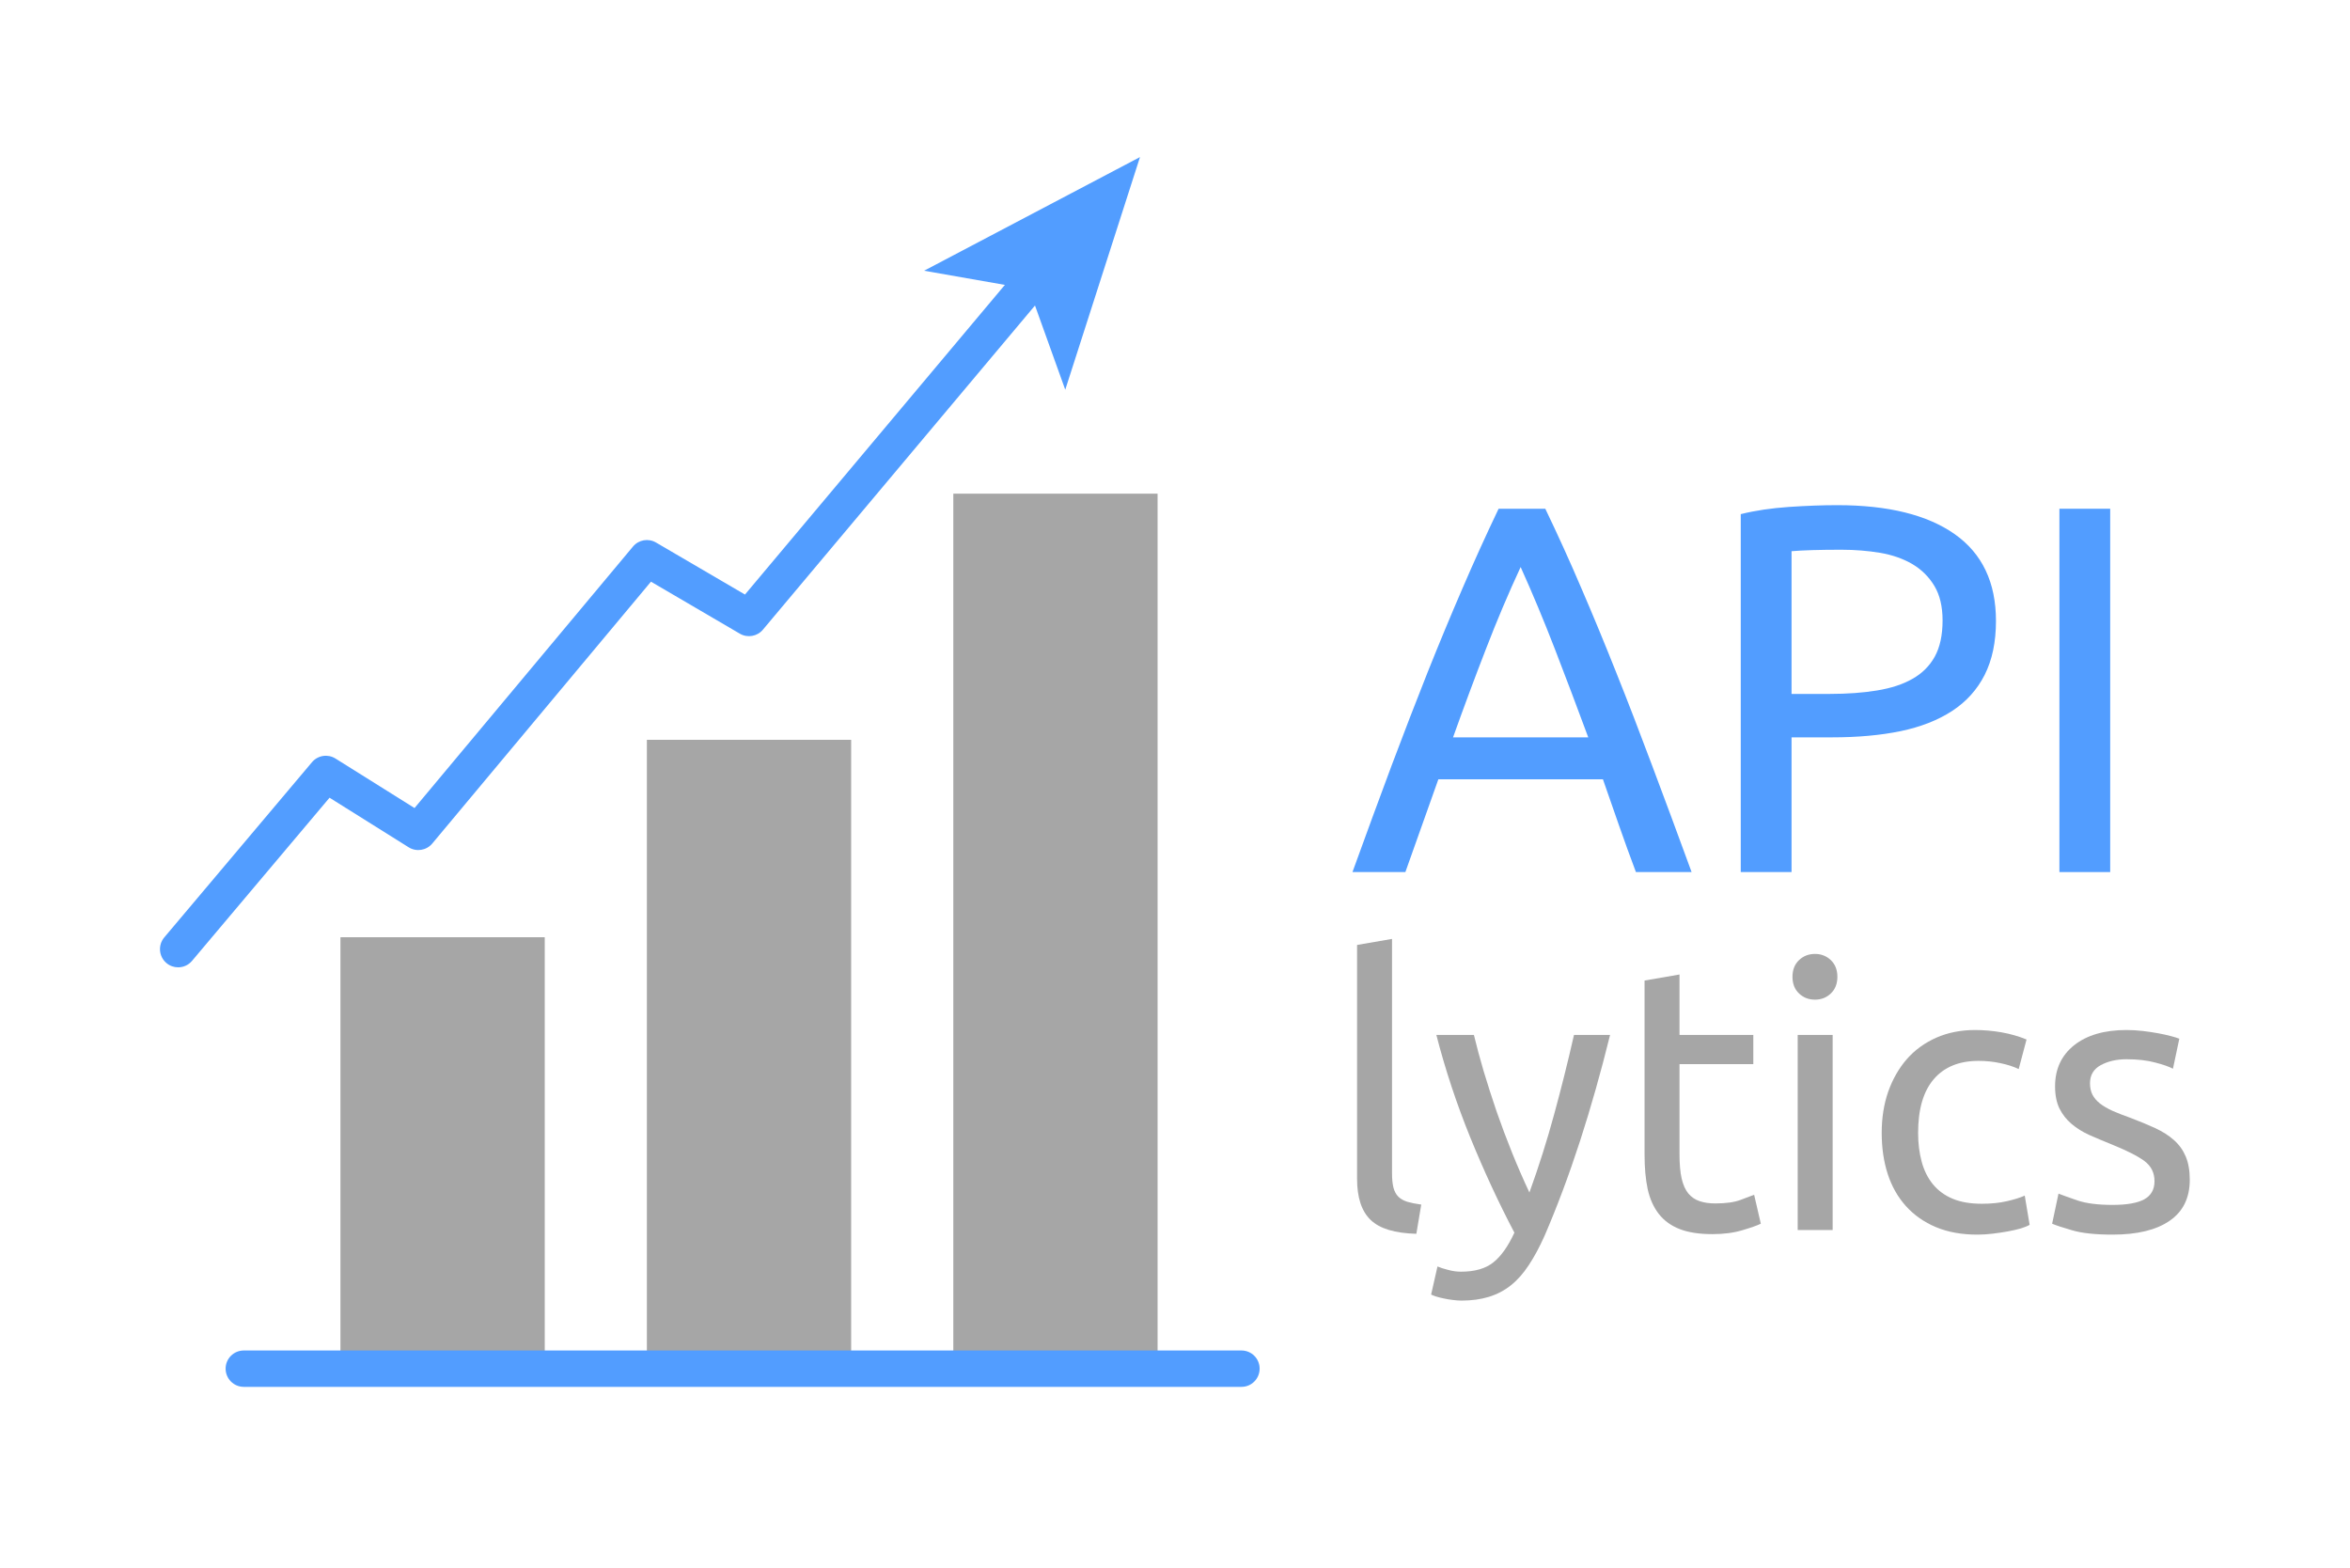 <svg xmlns="http://www.w3.org/2000/svg" xmlns:xlink="http://www.w3.org/1999/xlink" width="224.88" viewBox="0 0 224.88 150" height="150" version="1.0"><defs><g id="c"><path d="M 27.531 0 C 26.969 -1.5 26.43 -2.977 25.922 -4.438 C 25.422 -5.895 24.906 -7.375 24.375 -8.875 L 8.625 -8.875 L 5.469 0 L 0.406 0 C 1.738 -3.676 2.988 -7.078 4.156 -10.203 C 5.332 -13.328 6.477 -16.297 7.594 -19.109 C 8.719 -21.922 9.832 -24.602 10.938 -27.156 C 12.039 -29.719 13.191 -32.254 14.391 -34.766 L 18.859 -34.766 C 20.066 -32.254 21.219 -29.719 22.312 -27.156 C 23.414 -24.602 24.523 -21.922 25.641 -19.109 C 26.766 -16.297 27.91 -13.328 29.078 -10.203 C 30.254 -7.078 31.516 -3.676 32.859 0 Z M 22.969 -12.891 C 21.895 -15.797 20.832 -18.609 19.781 -21.328 C 18.727 -24.055 17.633 -26.676 16.5 -29.188 C 15.332 -26.676 14.223 -24.055 13.172 -21.328 C 12.117 -18.609 11.07 -15.797 10.031 -12.891 Z M 22.969 -12.891"/></g><g id="d"><path d="M 13.547 -35.109 C 18.422 -35.109 22.172 -34.18 24.797 -32.328 C 27.422 -30.473 28.734 -27.707 28.734 -24.031 C 28.734 -22.02 28.375 -20.301 27.656 -18.875 C 26.938 -17.457 25.898 -16.305 24.547 -15.422 C 23.191 -14.535 21.547 -13.891 19.609 -13.484 C 17.672 -13.086 15.484 -12.891 13.047 -12.891 L 9.172 -12.891 L 9.172 0 L 4.312 0 L 4.312 -34.25 C 5.688 -34.594 7.219 -34.82 8.906 -34.938 C 10.594 -35.051 12.141 -35.109 13.547 -35.109 Z M 13.938 -30.844 C 11.863 -30.844 10.273 -30.797 9.172 -30.703 L 9.172 -17.047 L 12.844 -17.047 C 14.508 -17.047 16.008 -17.156 17.344 -17.375 C 18.688 -17.594 19.816 -17.961 20.734 -18.484 C 21.66 -19.004 22.375 -19.711 22.875 -20.609 C 23.375 -21.516 23.625 -22.672 23.625 -24.078 C 23.625 -25.41 23.363 -26.508 22.844 -27.375 C 22.32 -28.25 21.617 -28.945 20.734 -29.469 C 19.848 -29.988 18.82 -30.348 17.656 -30.547 C 16.488 -30.742 15.25 -30.844 13.938 -30.844 Z M 13.938 -30.844"/></g><g id="e"><path d="M 4.312 -34.766 L 9.172 -34.766 L 9.172 0 L 4.312 0 Z M 4.312 -34.766"/></g><g id="f"><path d="M 8.469 0.359 C 6.414 0.305 4.957 -0.133 4.094 -0.969 C 3.227 -1.801 2.797 -3.109 2.797 -4.891 L 2.797 -27.281 L 6.141 -27.859 L 6.141 -5.422 C 6.141 -4.867 6.188 -4.41 6.281 -4.047 C 6.375 -3.691 6.531 -3.406 6.75 -3.188 C 6.969 -2.977 7.254 -2.816 7.609 -2.703 C 7.973 -2.598 8.414 -2.508 8.938 -2.438 Z M 8.469 0.359"/></g><g id="g"><path d="M 0.688 3.484 C 0.945 3.598 1.285 3.707 1.703 3.812 C 2.117 3.926 2.531 3.984 2.938 3.984 C 4.258 3.984 5.289 3.688 6.031 3.094 C 6.77 2.508 7.441 1.562 8.047 0.25 C 6.535 -2.625 5.125 -5.672 3.812 -8.891 C 2.508 -12.109 1.43 -15.367 0.578 -18.672 L 4.172 -18.672 C 4.43 -17.598 4.742 -16.438 5.109 -15.188 C 5.484 -13.945 5.895 -12.664 6.344 -11.344 C 6.801 -10.031 7.297 -8.711 7.828 -7.391 C 8.359 -6.078 8.91 -4.812 9.484 -3.594 C 10.391 -6.102 11.176 -8.586 11.844 -11.047 C 12.52 -13.516 13.156 -16.055 13.75 -18.672 L 17.203 -18.672 C 16.336 -15.148 15.379 -11.766 14.328 -8.516 C 13.273 -5.273 12.141 -2.242 10.922 0.578 C 10.441 1.648 9.941 2.578 9.422 3.359 C 8.91 4.141 8.344 4.781 7.719 5.281 C 7.094 5.781 6.391 6.148 5.609 6.391 C 4.836 6.629 3.961 6.75 2.984 6.75 C 2.711 6.75 2.43 6.727 2.141 6.688 C 1.859 6.656 1.578 6.609 1.297 6.547 C 1.023 6.492 0.773 6.43 0.547 6.359 C 0.328 6.285 0.172 6.223 0.078 6.172 Z M 0.688 3.484"/></g><g id="h"><path d="M 6 -18.672 L 13.062 -18.672 L 13.062 -15.875 L 6 -15.875 L 6 -7.25 C 6 -6.32 6.066 -5.551 6.203 -4.938 C 6.348 -4.32 6.562 -3.844 6.844 -3.5 C 7.133 -3.156 7.492 -2.91 7.922 -2.766 C 8.359 -2.617 8.863 -2.547 9.438 -2.547 C 10.445 -2.547 11.254 -2.66 11.859 -2.891 C 12.473 -3.117 12.898 -3.281 13.141 -3.375 L 13.781 -0.609 C 13.445 -0.441 12.859 -0.234 12.016 0.016 C 11.18 0.266 10.227 0.391 9.156 0.391 C 7.883 0.391 6.836 0.227 6.016 -0.094 C 5.191 -0.414 4.523 -0.898 4.016 -1.547 C 3.516 -2.191 3.16 -2.984 2.953 -3.922 C 2.754 -4.867 2.656 -5.969 2.656 -7.219 L 2.656 -23.875 L 6 -24.453 Z M 6 -18.672"/></g><g id="i"><path d="M 6.219 0 L 2.875 0 L 2.875 -18.672 L 6.219 -18.672 Z M 4.531 -22.047 C 3.926 -22.047 3.414 -22.242 3 -22.641 C 2.582 -23.035 2.375 -23.566 2.375 -24.234 C 2.375 -24.898 2.582 -25.43 3 -25.828 C 3.414 -26.223 3.926 -26.422 4.531 -26.422 C 5.125 -26.422 5.629 -26.223 6.047 -25.828 C 6.461 -25.43 6.672 -24.898 6.672 -24.234 C 6.672 -23.566 6.461 -23.035 6.047 -22.641 C 5.629 -22.242 5.125 -22.047 4.531 -22.047 Z M 4.531 -22.047"/></g><g id="j"><path d="M 10.984 0.438 C 9.473 0.438 8.148 0.195 7.016 -0.281 C 5.879 -0.758 4.922 -1.43 4.141 -2.297 C 3.367 -3.16 2.789 -4.18 2.406 -5.359 C 2.02 -6.547 1.828 -7.859 1.828 -9.297 C 1.828 -10.734 2.035 -12.051 2.453 -13.25 C 2.879 -14.445 3.473 -15.484 4.234 -16.359 C 5.004 -17.234 5.941 -17.914 7.047 -18.406 C 8.16 -18.895 9.398 -19.141 10.766 -19.141 C 11.609 -19.141 12.445 -19.066 13.281 -18.922 C 14.125 -18.773 14.926 -18.547 15.688 -18.234 L 14.938 -15.406 C 14.438 -15.645 13.852 -15.832 13.188 -15.969 C 12.531 -16.113 11.832 -16.188 11.094 -16.188 C 9.227 -16.188 7.797 -15.598 6.797 -14.422 C 5.805 -13.254 5.312 -11.547 5.312 -9.297 C 5.312 -8.297 5.426 -7.375 5.656 -6.531 C 5.883 -5.695 6.242 -4.977 6.734 -4.375 C 7.223 -3.781 7.848 -3.32 8.609 -3 C 9.379 -2.676 10.316 -2.516 11.422 -2.516 C 12.305 -2.516 13.109 -2.598 13.828 -2.766 C 14.547 -2.93 15.109 -3.109 15.516 -3.297 L 15.984 -0.5 C 15.785 -0.383 15.504 -0.27 15.141 -0.156 C 14.785 -0.051 14.379 0.039 13.922 0.125 C 13.473 0.207 12.988 0.281 12.469 0.344 C 11.957 0.406 11.461 0.438 10.984 0.438 Z M 10.984 0.438"/></g><g id="k"><path d="M 7.219 -2.406 C 8.582 -2.406 9.594 -2.582 10.25 -2.938 C 10.906 -3.301 11.234 -3.879 11.234 -4.672 C 11.234 -5.484 10.91 -6.129 10.266 -6.609 C 9.617 -7.086 8.555 -7.625 7.078 -8.219 C 6.359 -8.508 5.664 -8.801 5 -9.094 C 4.344 -9.395 3.773 -9.75 3.297 -10.156 C 2.816 -10.562 2.43 -11.051 2.141 -11.625 C 1.859 -12.207 1.719 -12.914 1.719 -13.75 C 1.719 -15.406 2.328 -16.719 3.547 -17.688 C 4.773 -18.656 6.441 -19.141 8.547 -19.141 C 9.066 -19.141 9.594 -19.109 10.125 -19.047 C 10.656 -18.984 11.145 -18.91 11.594 -18.828 C 12.051 -18.742 12.453 -18.656 12.797 -18.562 C 13.148 -18.469 13.422 -18.383 13.609 -18.312 L 13 -15.438 C 12.633 -15.633 12.066 -15.832 11.297 -16.031 C 10.535 -16.238 9.617 -16.344 8.547 -16.344 C 7.609 -16.344 6.789 -16.156 6.094 -15.781 C 5.406 -15.406 5.062 -14.828 5.062 -14.047 C 5.062 -13.629 5.141 -13.266 5.297 -12.953 C 5.453 -12.648 5.691 -12.367 6.016 -12.109 C 6.336 -11.859 6.738 -11.625 7.219 -11.406 C 7.695 -11.195 8.27 -10.973 8.938 -10.734 C 9.82 -10.398 10.613 -10.07 11.312 -9.75 C 12.008 -9.426 12.602 -9.047 13.094 -8.609 C 13.582 -8.18 13.957 -7.66 14.219 -7.047 C 14.477 -6.441 14.609 -5.695 14.609 -4.812 C 14.609 -3.082 13.969 -1.773 12.688 -0.891 C 11.406 -0.004 9.582 0.438 7.219 0.438 C 5.562 0.438 4.266 0.297 3.328 0.016 C 2.398 -0.254 1.77 -0.461 1.438 -0.609 L 2.047 -3.484 C 2.43 -3.336 3.039 -3.117 3.875 -2.828 C 4.719 -2.547 5.832 -2.406 7.219 -2.406 Z M 7.219 -2.406"/></g><clipPath id="a"><path d="M 21 129 L 120.688 129 L 120.688 132.719 L 21 132.719 Z M 21 129"/></clipPath><clipPath id="b"><path d="M 88 15.031 L 110 15.031 L 110 38 L 88 38 Z M 88 15.031"/></clipPath></defs><path fill="#A6A6A6" d="M 32.578 89.684 L 52.129 89.684 L 52.129 130.965 L 32.578 130.965 Z M 32.578 89.684"/><path fill="#A6A6A6" d="M 61.902 70.793 L 81.449 70.793 L 81.449 130.965 L 61.902 130.965 Z M 61.902 70.793"/><path fill="#A6A6A6" d="M 91.227 47.238 L 110.773 47.238 L 110.773 130.965 L 91.227 130.965 Z M 91.227 47.238"/><g clip-path="url(#a)"><path fill="#529DFF" d="M 118.805 132.707 L 23.328 132.707 C 22.367 132.707 21.59 131.926 21.59 130.965 C 21.59 130.004 22.367 129.227 23.328 129.227 L 118.805 129.227 C 119.762 129.227 120.539 130.004 120.539 130.965 C 120.539 131.926 119.762 132.707 118.805 132.707 Z M 118.805 132.707"/></g><path fill="#529DFF" d="M 17.047 92.562 C 16.648 92.562 16.254 92.43 15.926 92.152 C 15.191 91.531 15.102 90.434 15.719 89.699 L 29.855 72.934 C 30.414 72.273 31.371 72.125 32.102 72.582 L 39.668 77.32 L 60.57 52.301 C 61.113 51.648 62.047 51.484 62.777 51.914 L 71.289 56.891 L 97.707 25.418 C 98.324 24.68 99.418 24.586 100.152 25.207 C 100.887 25.824 100.98 26.922 100.363 27.66 L 73.004 60.254 C 72.461 60.902 71.531 61.062 70.801 60.637 L 62.293 55.66 L 41.363 80.719 C 40.805 81.383 39.844 81.535 39.109 81.078 L 31.535 76.332 L 18.375 91.945 C 18.031 92.355 17.539 92.562 17.047 92.562 Z M 17.047 92.562"/><g clip-path="url(#b)"><path fill="#529DFF" d="M 109.09 15.031 L 101.938 37.293 L 98.48 27.668 L 88.43 25.906 Z M 109.09 15.031"/></g><g fill="#529DFF"><use x="129.016" y="83.447" xmlns:xlink="http://www.w3.org/1999/xlink" xlink:href="#c" xlink:type="simple" xlink:actuate="onLoad" xlink:show="embed"/></g><g fill="#529DFF"><use x="162.267" y="83.447" xmlns:xlink="http://www.w3.org/1999/xlink" xlink:href="#d" xlink:type="simple" xlink:actuate="onLoad" xlink:show="embed"/></g><g fill="#529DFF"><use x="192.76" y="83.447" xmlns:xlink="http://www.w3.org/1999/xlink" xlink:href="#e" xlink:type="simple" xlink:actuate="onLoad" xlink:show="embed"/></g><g fill="#A6A6A6"><use x="127.067" y="117.702" xmlns:xlink="http://www.w3.org/1999/xlink" xlink:href="#f" xlink:type="simple" xlink:actuate="onLoad" xlink:show="embed"/></g><g fill="#A6A6A6"><use x="136.871" y="117.702" xmlns:xlink="http://www.w3.org/1999/xlink" xlink:href="#g" xlink:type="simple" xlink:actuate="onLoad" xlink:show="embed"/></g><g fill="#A6A6A6"><use x="154.718" y="117.702" xmlns:xlink="http://www.w3.org/1999/xlink" xlink:href="#h" xlink:type="simple" xlink:actuate="onLoad" xlink:show="embed"/></g><g fill="#A6A6A6"><use x="169.154" y="117.702" xmlns:xlink="http://www.w3.org/1999/xlink" xlink:href="#i" xlink:type="simple" xlink:actuate="onLoad" xlink:show="embed"/></g><g fill="#A6A6A6"><use x="178.239" y="117.702" xmlns:xlink="http://www.w3.org/1999/xlink" xlink:href="#j" xlink:type="simple" xlink:actuate="onLoad" xlink:show="embed"/></g><g fill="#A6A6A6"><use x="194.938" y="117.702" xmlns:xlink="http://www.w3.org/1999/xlink" xlink:href="#k" xlink:type="simple" xlink:actuate="onLoad" xlink:show="embed"/></g></svg>